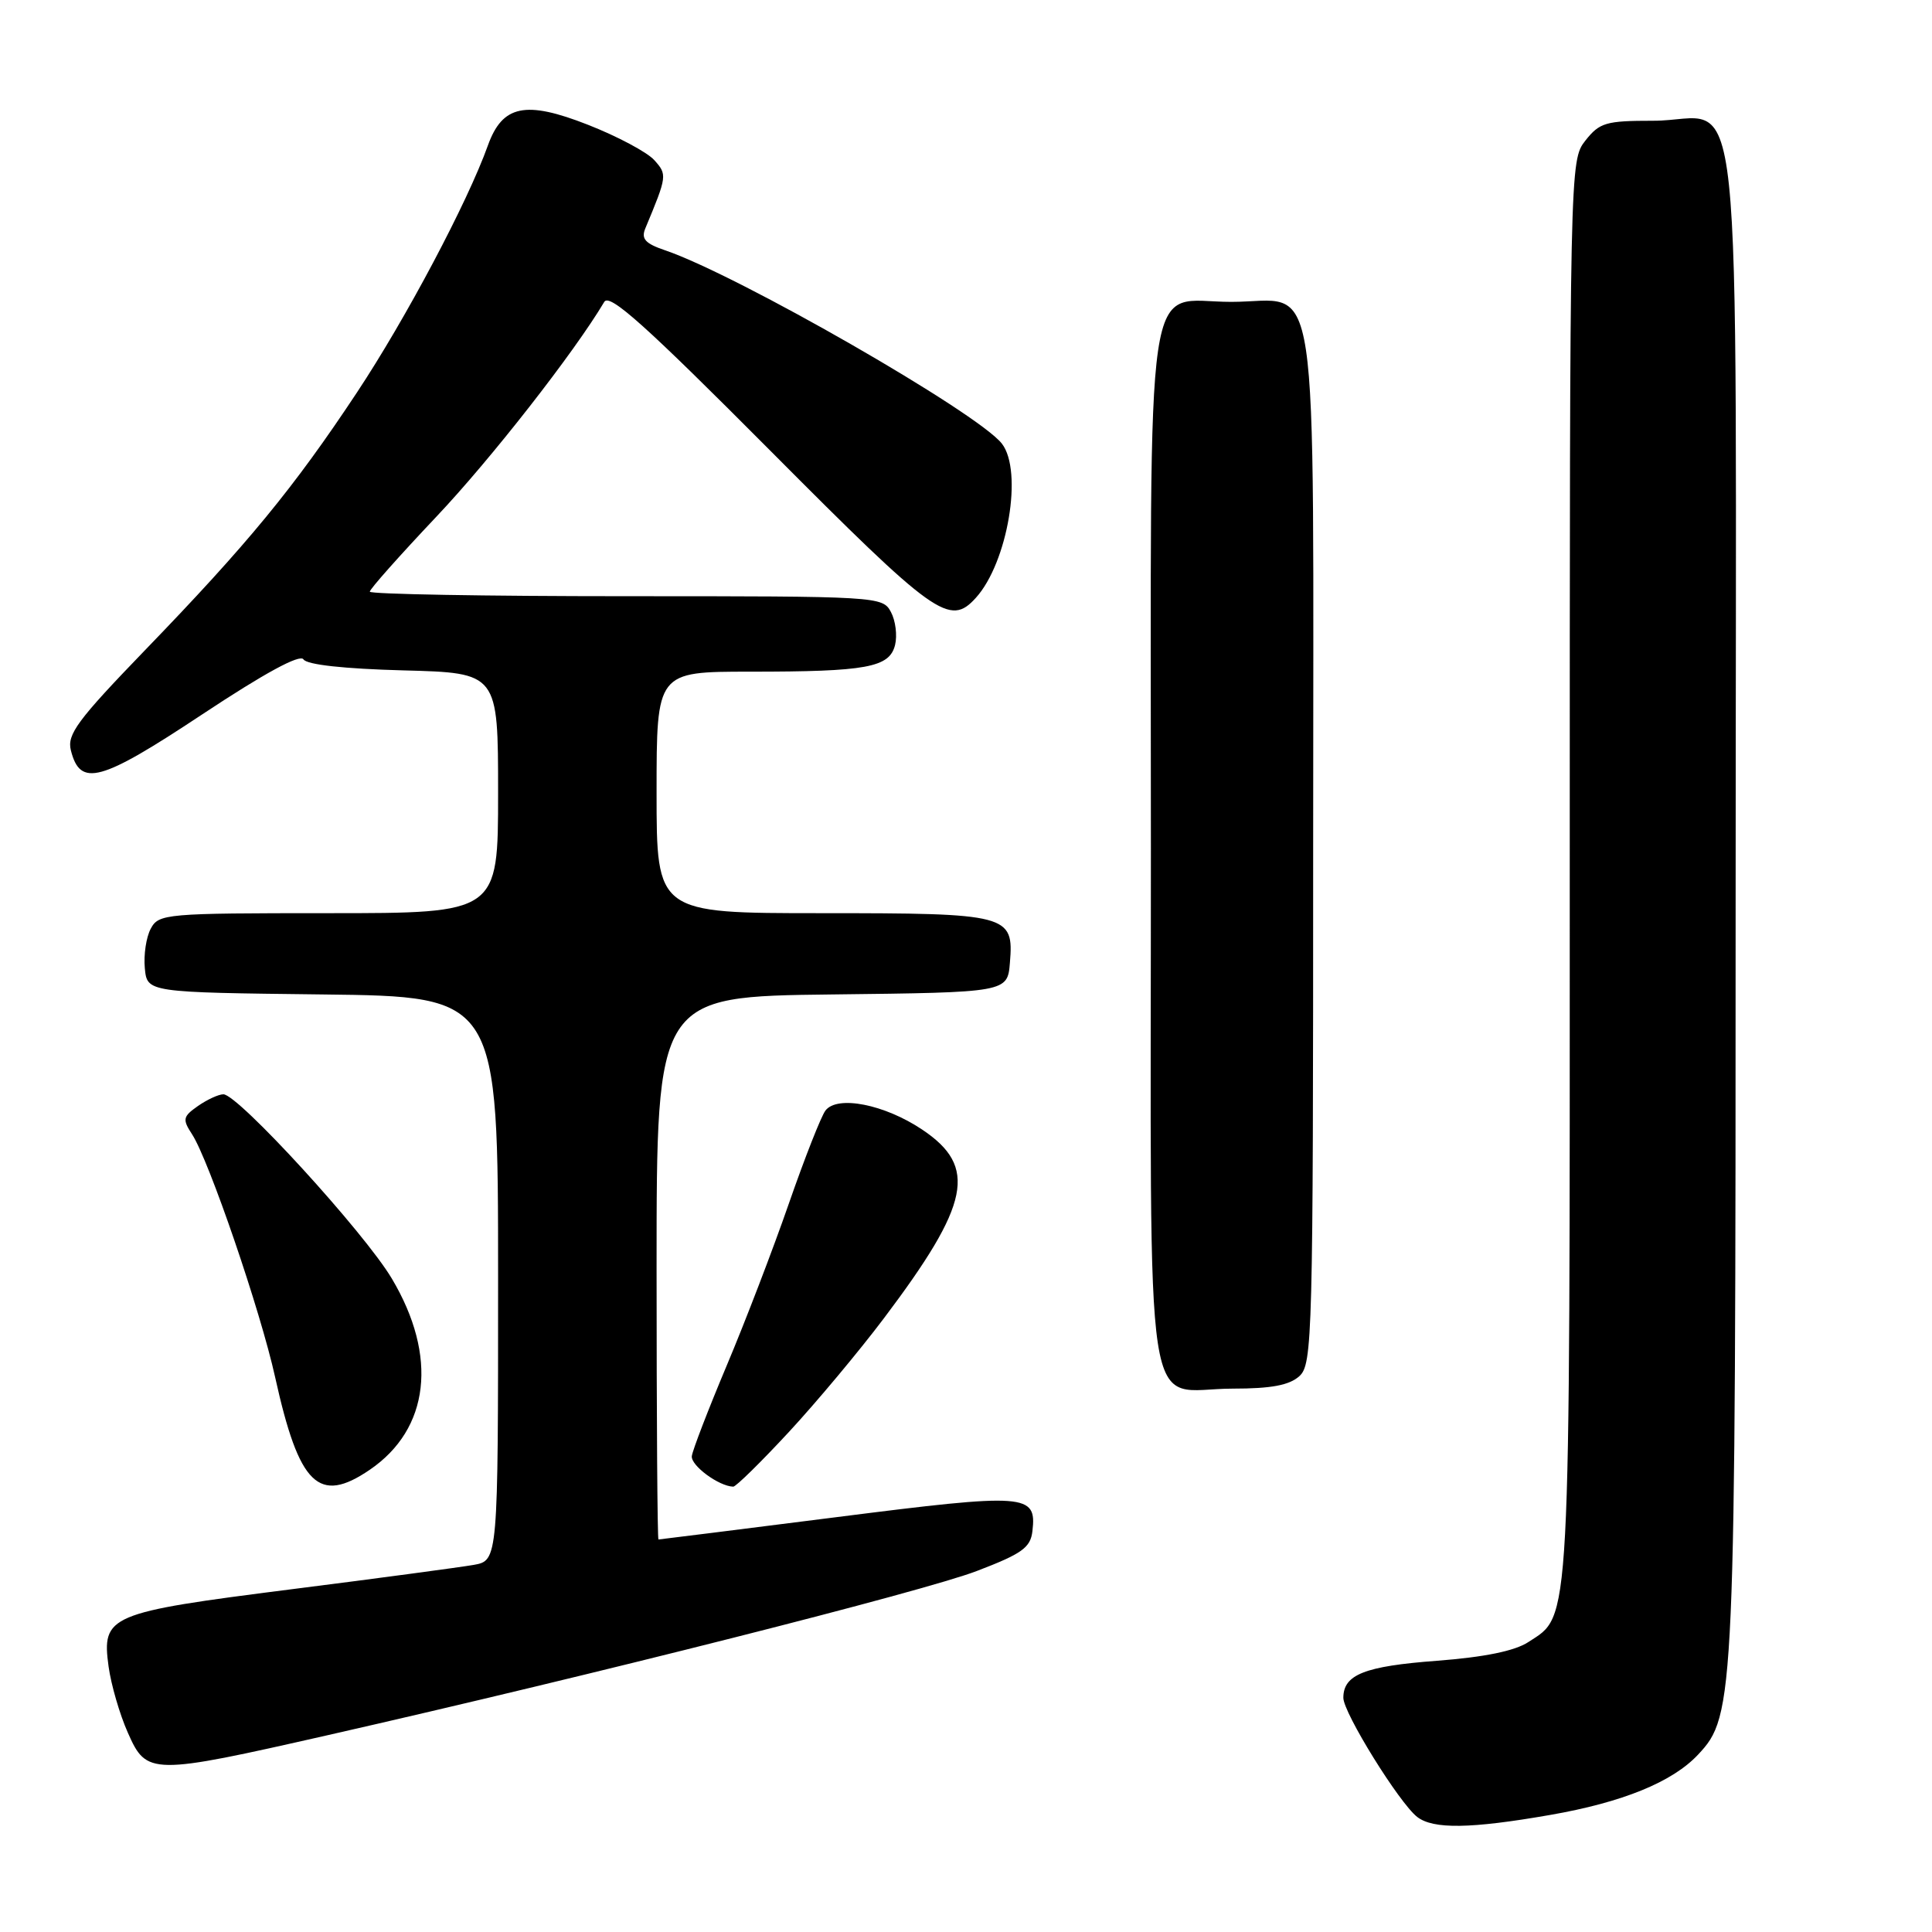 <?xml version="1.0" encoding="UTF-8" standalone="no"?>
<!DOCTYPE svg PUBLIC "-//W3C//DTD SVG 1.1//EN" "http://www.w3.org/Graphics/SVG/1.1/DTD/svg11.dtd" >
<svg xmlns="http://www.w3.org/2000/svg" xmlns:xlink="http://www.w3.org/1999/xlink" version="1.1" viewBox="0 0 256 256">
 <g >
 <path fill="currentColor"
d=" M 205.40 240.49 C 215.00 238.82 221.59 236.13 224.99 232.51 C 229.89 227.29 229.97 225.62 229.98 119.25 C 230.00 4.32 231.24 16.00 219.07 16.00 C 212.78 16.00 211.96 16.24 210.07 18.63 C 208.01 21.26 208.00 21.69 208.00 115.17 C 208.00 217.18 208.18 213.87 202.50 217.59 C 200.71 218.76 196.70 219.58 190.41 220.06 C 180.81 220.78 178.00 221.89 178.00 224.97 C 178.00 226.96 185.40 238.89 187.78 240.75 C 189.90 242.40 194.86 242.33 205.40 240.49 Z  M 43.47 229.91 C 78.74 221.90 122.44 210.85 129.42 208.17 C 135.42 205.88 136.55 205.07 136.80 202.89 C 137.38 197.92 136.10 197.82 110.92 201.02 C 98.04 202.65 87.39 203.99 87.25 203.99 C 87.11 204.00 87.00 187.81 87.00 168.02 C 87.00 132.04 87.00 132.04 110.25 131.77 C 133.50 131.50 133.50 131.50 133.82 127.54 C 134.34 121.18 133.67 121.00 108.81 121.00 C 87.00 121.00 87.00 121.00 87.00 105.00 C 87.00 89.00 87.00 89.00 99.38 89.00 C 114.86 89.00 117.85 88.45 118.60 85.47 C 118.91 84.21 118.67 82.24 118.05 81.09 C 116.95 79.03 116.41 79.00 82.96 79.00 C 64.28 79.00 49.00 78.73 49.00 78.40 C 49.00 78.06 52.95 73.62 57.77 68.52 C 65.01 60.88 76.09 46.70 80.07 40.00 C 80.77 38.83 85.54 43.11 102.10 59.75 C 123.94 81.70 125.83 83.06 129.31 79.21 C 133.53 74.55 135.58 62.40 132.75 58.78 C 129.57 54.70 97.76 36.44 88.14 33.17 C 85.49 32.27 84.93 31.65 85.51 30.26 C 88.41 23.30 88.43 23.14 86.68 21.20 C 85.74 20.16 81.78 18.05 77.90 16.53 C 69.63 13.28 66.57 13.92 64.65 19.27 C 61.96 26.79 53.77 42.24 47.30 52.00 C 38.91 64.67 32.82 72.08 19.14 86.23 C 10.27 95.42 8.86 97.32 9.39 99.42 C 10.63 104.34 13.27 103.62 26.75 94.69 C 35.08 89.17 39.75 86.64 40.21 87.37 C 40.66 88.08 45.59 88.62 53.46 88.83 C 66.00 89.16 66.00 89.16 66.00 105.08 C 66.00 121.00 66.00 121.00 43.54 121.00 C 21.92 121.00 21.03 121.08 19.98 123.05 C 19.37 124.17 19.02 126.53 19.19 128.30 C 19.50 131.50 19.50 131.50 42.75 131.77 C 66.00 132.04 66.00 132.04 66.00 169.41 C 66.00 206.78 66.00 206.78 62.75 207.36 C 60.96 207.67 50.05 209.14 38.50 210.60 C 14.35 213.67 13.46 214.05 14.39 220.84 C 14.72 223.23 15.86 227.17 16.94 229.59 C 19.43 235.23 19.98 235.24 43.47 229.91 Z  M 49.00 194.75 C 56.93 189.34 58.04 179.70 51.92 169.42 C 48.28 163.30 31.55 145.00 29.60 145.00 C 28.97 145.00 27.45 145.70 26.23 146.55 C 24.23 147.95 24.15 148.31 25.45 150.30 C 27.70 153.77 34.52 173.70 36.46 182.50 C 39.63 196.83 42.23 199.37 49.00 194.75 Z  M 104.50 189.78 C 108.18 185.81 113.86 179.01 117.13 174.67 C 128.57 159.49 129.56 154.61 122.20 149.68 C 117.20 146.33 110.95 145.10 109.38 147.15 C 108.81 147.89 106.62 153.45 104.52 159.50 C 102.42 165.55 98.71 175.22 96.27 181.00 C 93.84 186.78 91.77 192.15 91.67 192.94 C 91.52 194.19 95.25 196.94 97.16 196.99 C 97.52 196.99 100.82 193.75 104.50 189.78 Z  M 172.17 182.35 C 173.91 180.77 174.00 177.29 174.00 112.35 C 174.00 32.88 175.07 40.00 163.15 40.00 C 151.48 40.00 152.50 33.04 152.50 112.69 C 152.50 191.69 151.33 184.00 163.36 184.00 C 168.45 184.00 170.84 183.55 172.17 182.35 Z "/>
</g>
</svg>